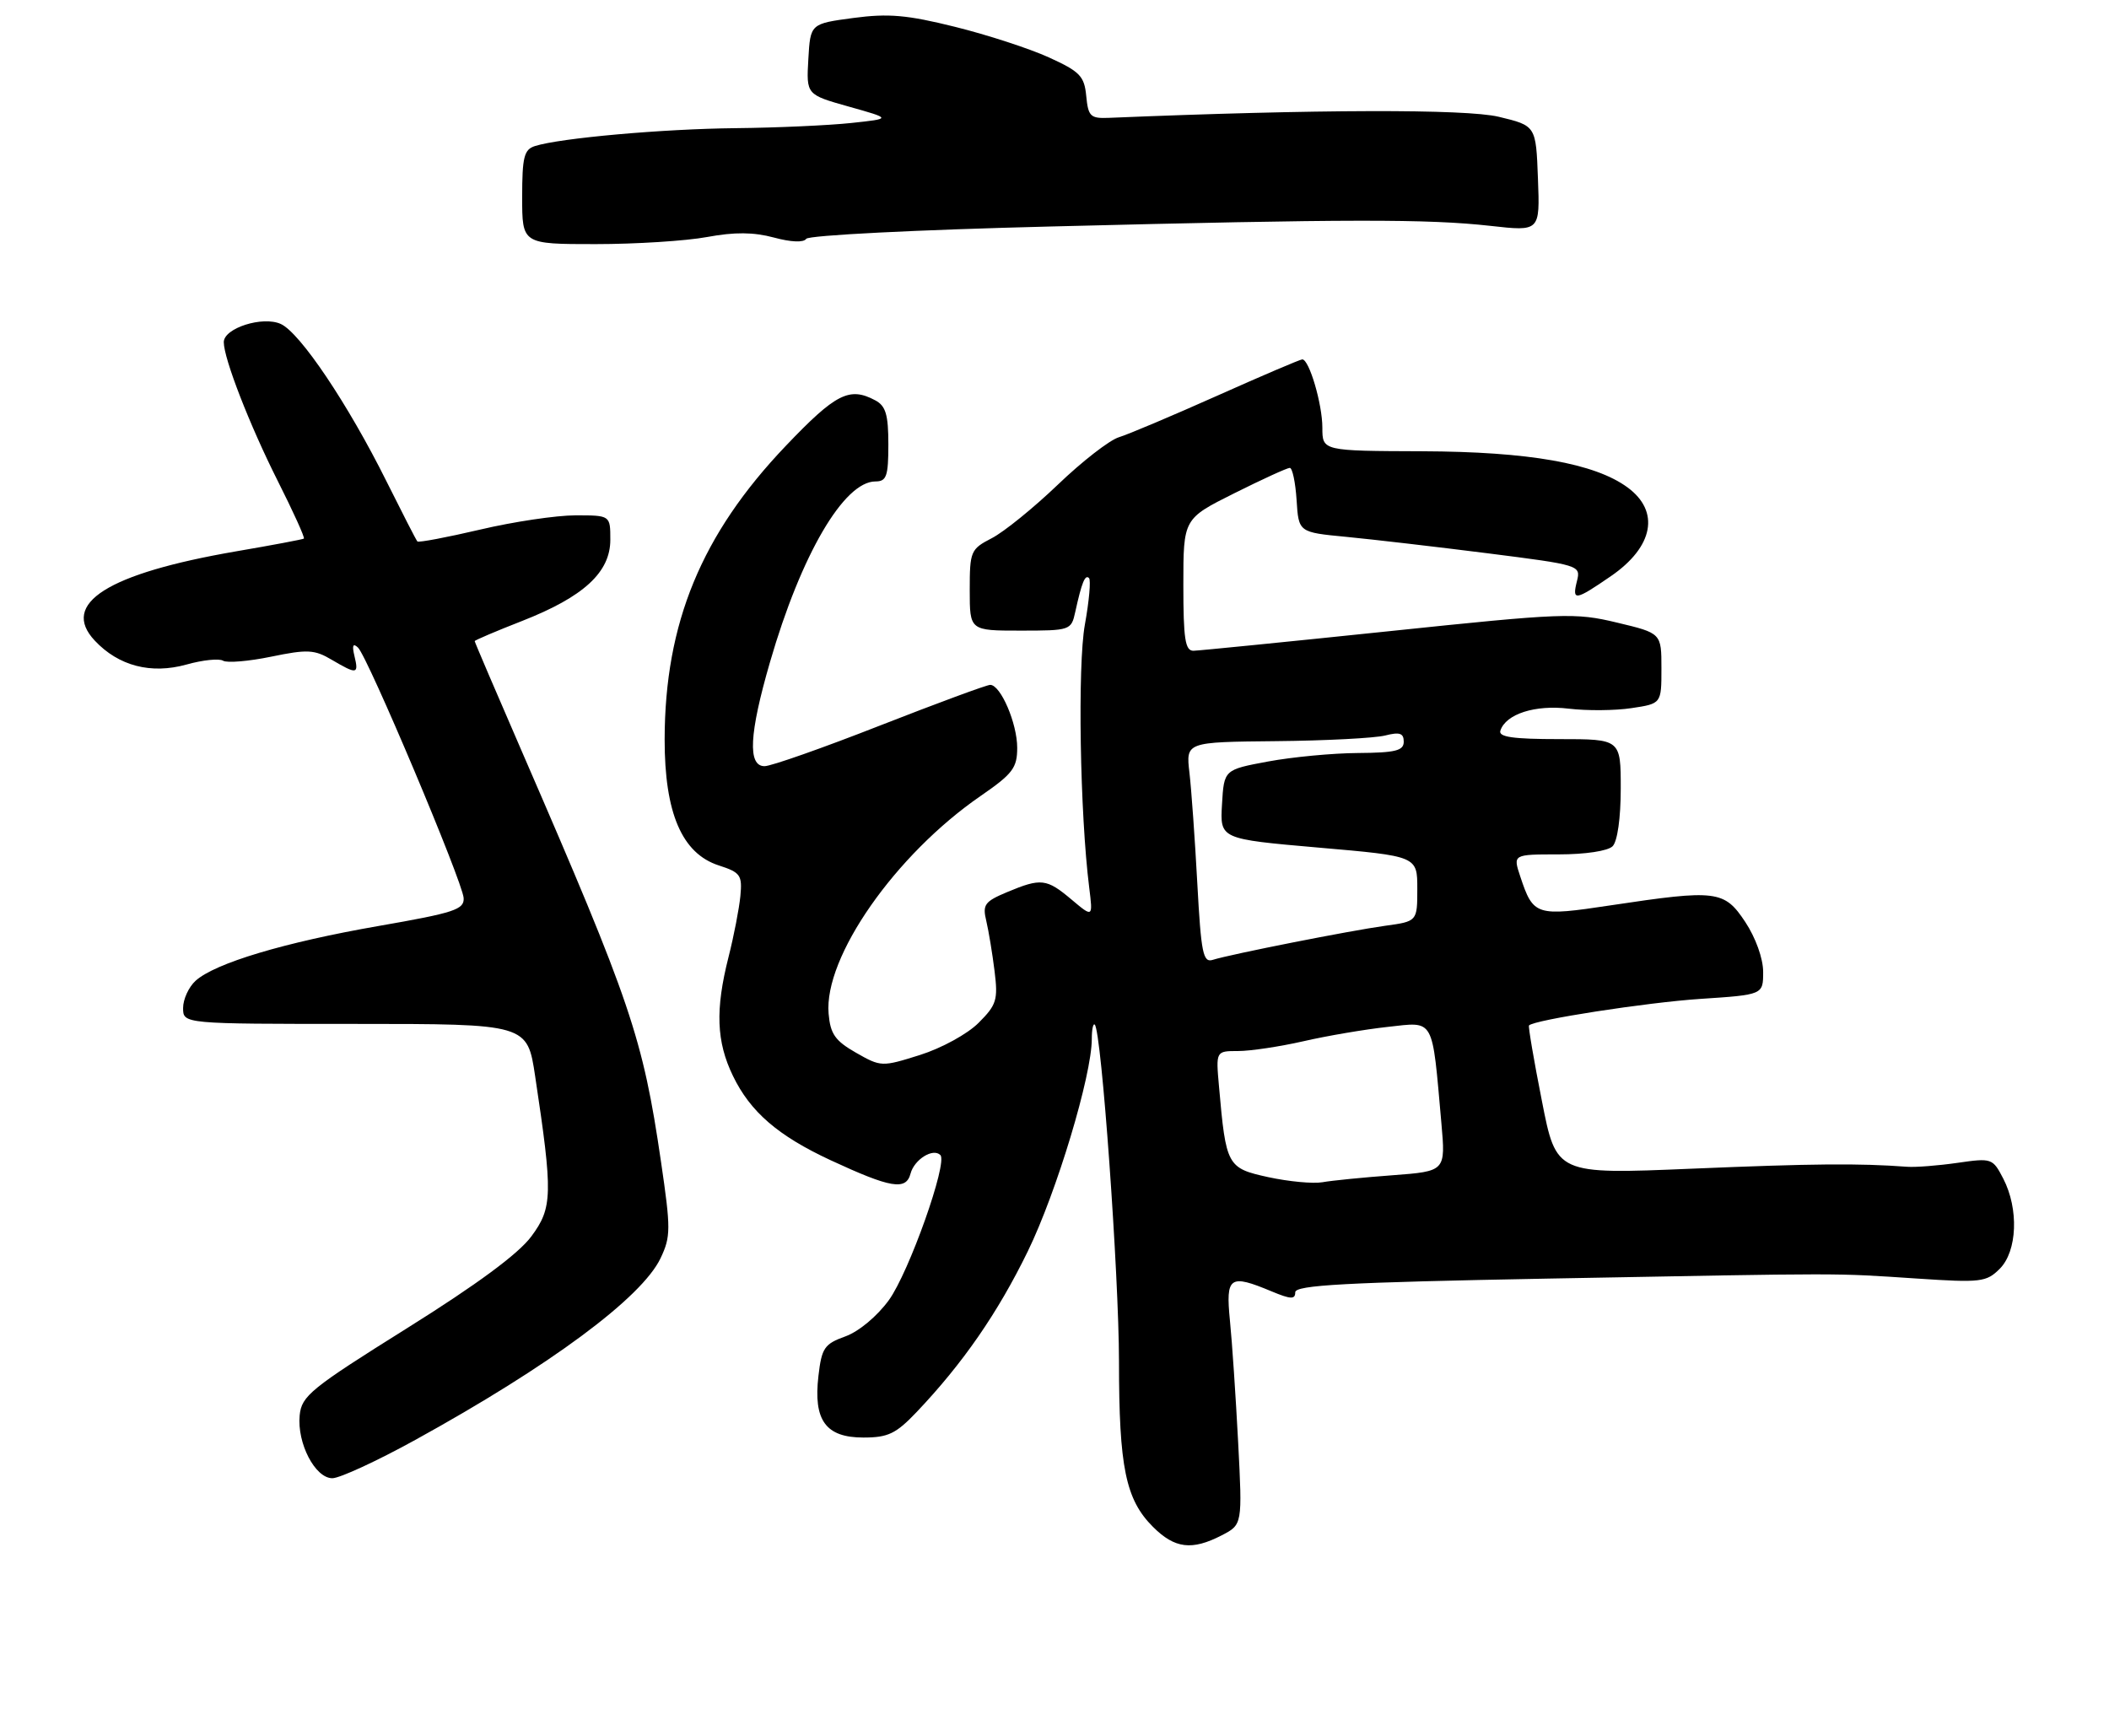 <?xml version="1.0" encoding="UTF-8" standalone="no"?>
<!DOCTYPE svg PUBLIC "-//W3C//DTD SVG 1.1//EN" "http://www.w3.org/Graphics/SVG/1.1/DTD/svg11.dtd" >
<svg xmlns="http://www.w3.org/2000/svg" xmlns:xlink="http://www.w3.org/1999/xlink" version="1.1" viewBox="0 0 311 256">
 <g >
 <path fill="currentColor"
d=" M 180.16 226.42 C 183.21 224.84 183.21 224.84 182.58 212.67 C 182.23 205.98 181.69 197.91 181.37 194.75 C 180.73 188.25 181.31 187.85 187.53 190.45 C 190.34 191.62 191.00 191.65 191.00 190.58 C 191.00 189.52 198.41 189.12 228.25 188.56 C 273.06 187.73 270.12 187.73 282.64 188.55 C 292.10 189.18 292.92 189.08 294.89 187.11 C 297.48 184.52 297.72 178.29 295.41 173.82 C 293.85 170.81 293.71 170.76 288.66 171.49 C 285.82 171.90 282.49 172.16 281.25 172.07 C 274.09 171.54 267.46 171.60 249.50 172.35 C 229.49 173.19 229.49 173.19 227.37 162.34 C 226.19 156.38 225.34 151.38 225.47 151.23 C 226.18 150.41 242.80 147.84 250.75 147.31 C 260.00 146.70 260.00 146.70 260.00 143.33 C 260.00 141.36 258.90 138.30 257.37 135.98 C 254.27 131.30 253.16 131.16 237.54 133.51 C 226.49 135.18 226.11 135.06 224.18 129.25 C 223.10 126.00 223.10 126.00 229.85 126.00 C 233.77 126.00 237.10 125.50 237.80 124.80 C 238.51 124.09 239.00 120.64 239.00 116.30 C 239.00 109.00 239.00 109.00 229.92 109.00 C 223.10 109.00 220.94 108.69 221.25 107.75 C 222.06 105.29 226.37 103.91 231.34 104.51 C 234.01 104.83 238.17 104.80 240.59 104.43 C 245.00 103.77 245.00 103.77 245.00 98.58 C 245.00 93.38 245.00 93.38 238.46 91.82 C 232.25 90.33 230.60 90.39 204.71 93.10 C 189.75 94.66 176.82 95.95 176.00 95.97 C 174.77 95.99 174.50 94.26 174.50 86.25 C 174.50 76.50 174.50 76.50 182.00 72.75 C 186.12 70.69 189.81 69.00 190.20 69.00 C 190.58 69.00 191.03 71.14 191.20 73.75 C 191.50 78.50 191.50 78.50 198.50 79.17 C 202.35 79.54 211.72 80.63 219.32 81.59 C 232.94 83.32 233.12 83.37 232.55 85.67 C 231.79 88.68 232.25 88.61 237.56 84.96 C 243.85 80.63 244.82 75.41 240.00 71.88 C 235.15 68.32 225.46 66.61 209.75 66.55 C 195.00 66.50 195.00 66.50 195.00 63.07 C 195.00 59.60 193.06 53.00 192.04 53.00 C 191.74 53.00 186.09 55.41 179.49 58.36 C 172.90 61.30 166.38 64.06 165.00 64.48 C 163.62 64.90 159.57 68.04 156.00 71.47 C 152.43 74.89 148.04 78.45 146.25 79.37 C 143.13 80.98 143.00 81.30 143.00 87.03 C 143.00 93.00 143.00 93.00 150.48 93.00 C 157.83 93.00 157.97 92.95 158.56 90.25 C 159.52 85.88 160.01 84.68 160.59 85.25 C 160.88 85.55 160.61 88.63 159.98 92.11 C 158.89 98.10 159.25 120.00 160.62 130.91 C 161.17 135.32 161.17 135.32 158.01 132.66 C 154.33 129.56 153.52 129.47 148.52 131.56 C 145.20 132.95 144.86 133.41 145.44 135.81 C 145.79 137.29 146.34 140.62 146.66 143.20 C 147.19 147.46 146.96 148.19 144.31 150.84 C 142.68 152.48 138.84 154.58 135.67 155.58 C 130.04 157.35 129.92 157.35 126.23 155.25 C 123.15 153.49 122.45 152.49 122.19 149.50 C 121.46 141.17 132.02 126.05 144.61 117.38 C 149.34 114.12 150.00 113.25 150.00 110.28 C 150.00 106.68 147.56 101.00 146.02 101.00 C 145.50 101.00 138.20 103.70 129.79 106.99 C 121.38 110.29 113.71 112.99 112.75 112.99 C 110.23 113.00 110.47 108.23 113.55 97.63 C 118.13 81.81 124.45 71.00 129.10 71.00 C 130.73 71.00 131.00 70.23 131.00 65.54 C 131.00 61.16 130.62 59.86 129.07 59.04 C 125.26 57.00 123.24 58.03 115.88 65.75 C 103.44 78.79 98.04 91.88 98.01 109.04 C 98.00 119.90 100.56 125.87 106.00 127.63 C 109.19 128.66 109.47 129.06 109.18 132.13 C 109.00 133.98 108.22 138.04 107.43 141.14 C 105.46 148.91 105.64 153.62 108.08 158.66 C 110.65 163.98 114.73 167.50 122.50 171.11 C 131.36 175.22 133.61 175.60 134.27 173.08 C 134.82 170.99 137.59 169.26 138.67 170.34 C 139.79 171.45 134.04 187.64 131.08 191.73 C 129.35 194.11 126.67 196.35 124.67 197.08 C 121.56 198.20 121.17 198.78 120.69 202.91 C 119.92 209.47 121.77 212.00 127.32 212.00 C 130.96 212.00 132.12 211.44 135.16 208.25 C 142.00 201.05 147.14 193.61 151.57 184.52 C 155.83 175.77 161.00 158.59 161.00 153.21 C 161.00 151.81 161.20 150.87 161.44 151.11 C 162.43 152.09 165.00 187.99 165.01 200.80 C 165.01 216.37 165.99 221.15 170.02 225.17 C 173.23 228.38 175.76 228.69 180.16 226.42 Z  M 61.24 212.35 C 81.10 201.41 94.64 191.38 97.41 185.55 C 98.92 182.36 98.93 181.25 97.47 171.30 C 94.79 153.01 93.05 147.90 77.10 111.15 C 73.19 102.15 70.00 94.69 70.00 94.55 C 70.00 94.42 73.14 93.08 76.98 91.58 C 86.08 88.01 90.00 84.40 90.00 79.60 C 90.00 76.00 90.00 76.00 84.87 76.00 C 82.05 76.00 75.72 76.94 70.81 78.10 C 65.89 79.25 61.72 80.04 61.55 79.85 C 61.37 79.66 59.33 75.67 57.00 71.00 C 51.33 59.60 44.26 49.08 41.41 47.78 C 38.74 46.56 33.00 48.39 33.00 50.46 C 33.00 52.88 36.80 62.65 40.92 70.85 C 43.24 75.45 44.99 79.31 44.81 79.43 C 44.64 79.55 40.14 80.40 34.81 81.31 C 15.86 84.58 8.84 89.01 13.98 94.48 C 17.49 98.22 22.28 99.46 27.51 98.00 C 29.89 97.33 32.32 97.08 32.90 97.44 C 33.48 97.79 36.67 97.53 40.00 96.84 C 45.33 95.74 46.38 95.79 48.92 97.30 C 52.65 99.49 52.92 99.45 52.27 96.75 C 51.89 95.18 52.05 94.80 52.79 95.50 C 54.22 96.84 68.20 129.98 68.37 132.43 C 68.48 134.13 67.02 134.61 55.82 136.56 C 41.96 138.97 31.71 142.04 28.84 144.64 C 27.83 145.56 27.00 147.37 27.00 148.65 C 27.00 151.00 27.00 151.00 52.38 151.00 C 77.76 151.00 77.76 151.00 78.92 158.75 C 81.54 176.13 81.49 178.11 78.35 182.34 C 76.45 184.91 70.34 189.42 60.00 195.89 C 45.81 204.77 44.47 205.86 44.19 208.73 C 43.79 212.84 46.47 218.00 49.01 218.00 C 50.09 218.00 55.60 215.46 61.24 212.35 Z  M 104.29 34.95 C 108.35 34.20 111.13 34.23 114.12 35.03 C 116.66 35.72 118.52 35.79 118.89 35.22 C 119.23 34.70 135.20 33.89 155.00 33.40 C 198.96 32.29 210.52 32.28 219.79 33.31 C 227.09 34.13 227.09 34.13 226.79 26.34 C 226.50 18.54 226.50 18.54 221.00 17.22 C 216.12 16.06 194.12 16.11 163.50 17.38 C 160.80 17.49 160.47 17.17 160.18 14.16 C 159.90 11.22 159.25 10.55 154.68 8.47 C 151.83 7.17 145.60 5.14 140.84 3.96 C 133.77 2.20 131.02 1.96 125.84 2.65 C 119.50 3.50 119.50 3.50 119.20 8.73 C 118.90 13.96 118.90 13.96 125.20 15.73 C 131.50 17.50 131.50 17.50 125.50 18.14 C 122.20 18.49 114.55 18.84 108.50 18.90 C 97.70 19.01 82.60 20.36 78.88 21.54 C 77.28 22.05 77.00 23.16 77.00 29.07 C 77.00 36.00 77.00 36.00 87.82 36.00 C 93.77 36.00 101.18 35.53 104.29 34.95 Z  M 187.03 173.60 C 180.96 172.27 180.79 171.96 179.76 160.25 C 179.29 155.00 179.29 155.00 182.58 155.00 C 184.39 155.00 188.72 154.35 192.19 153.56 C 195.66 152.76 201.26 151.81 204.64 151.44 C 211.61 150.68 211.15 149.86 212.55 165.62 C 213.18 172.73 213.18 172.73 205.34 173.32 C 201.03 173.64 196.38 174.10 195.00 174.35 C 193.62 174.59 190.04 174.25 187.03 173.60 Z  M 176.56 130.29 C 176.21 123.80 175.69 116.46 175.40 113.96 C 174.87 109.43 174.87 109.43 188.19 109.30 C 195.51 109.23 202.74 108.85 204.25 108.47 C 206.40 107.92 207.00 108.12 207.00 109.38 C 207.00 110.71 205.78 111.01 200.25 111.05 C 196.54 111.07 190.57 111.64 187.00 112.30 C 180.50 113.51 180.50 113.51 180.20 118.62 C 179.90 123.73 179.90 123.73 194.45 125.00 C 209.00 126.26 209.00 126.26 209.00 131.07 C 209.00 135.88 209.00 135.88 204.25 136.53 C 199.05 137.25 181.49 140.72 178.85 141.55 C 177.41 142.01 177.12 140.61 176.56 130.29 Z "/>
</g>
</svg>